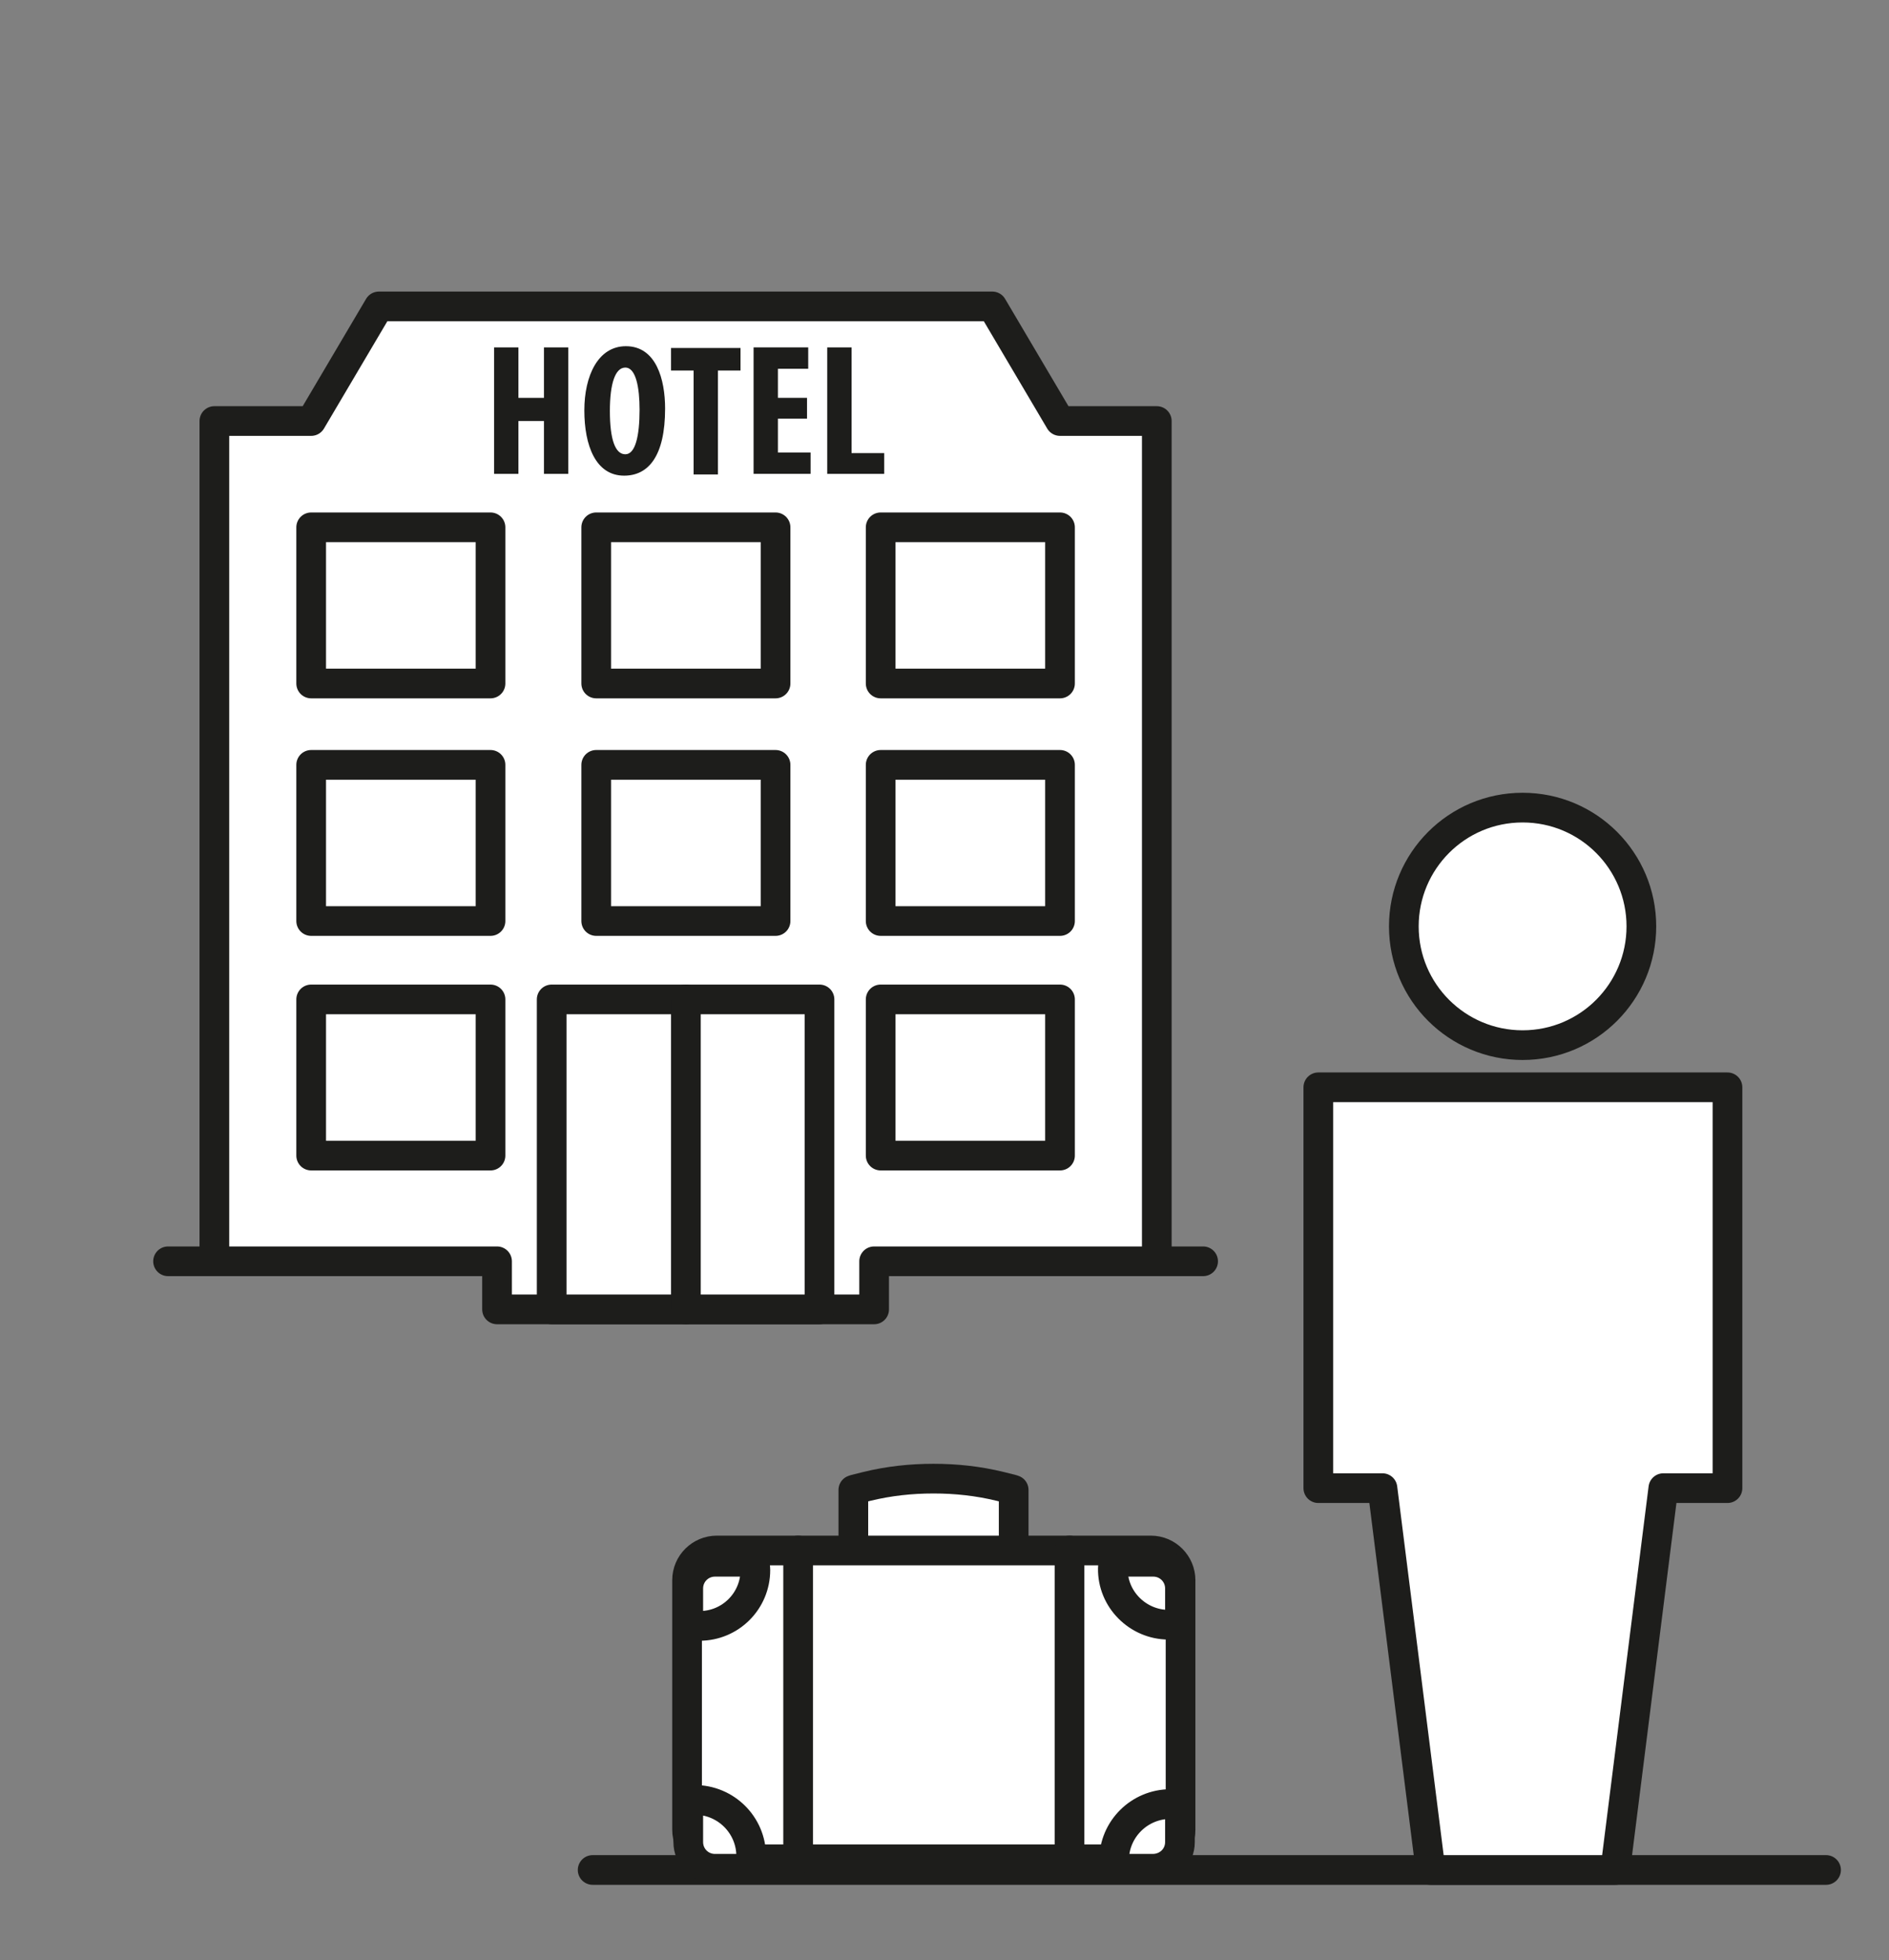 <?xml version="1.0" encoding="utf-8"?>
<!-- Generator: Adobe Illustrator 25.2.2, SVG Export Plug-In . SVG Version: 6.00 Build 0)  -->
<svg version="1.1" id="Calque_1" xmlns="http://www.w3.org/2000/svg" xmlns:xlink="http://www.w3.org/1999/xlink" x="0px" y="0px"
	 viewBox="0 0 318.1 330.1" style="enable-background:new 0 0 318.1 330.1;" xml:space="preserve">
<rect x="0" y="0" width="318.1" height="330.1" fill="#808080" stroke="none"/>
<style type="text/css">
	
		.st0{fill-rule:evenodd;clip-rule:evenodd;fill:#FFFFFF;stroke:#1D1D1B;stroke-width:5;stroke-linecap:round;stroke-linejoin:round;}
	.st1{fill:#1D1D1B;}
	.st2{fill:#FFFFFF;stroke:#1D1D1B;stroke-width:5;stroke-linecap:round;stroke-linejoin:round;}
</style>
<polygon class="st0" points="194.8,212.4 194.8,70.9 178.5,70.9 167.1,51.6 63.8,51.6 52.4,70.9 36.1,70.9 36.1,212.4 28.3,212.4 
	28.3,212.4 83.7,212.4 83.7,220.5 115.5,220.5 147.2,220.5 147.2,212.4 202.6,212.4 202.6,212.4 "/>
<rect x="100.4" y="88.8" class="st0" width="30.2" height="26.3"/>
<rect x="100.4" y="128.8" class="st0" width="30.2" height="26.3"/>
<rect x="52.4" y="168.3" class="st0" width="30.2" height="26.3"/>
<rect x="52.4" y="128.8" class="st0" width="30.2" height="26.3"/>
<rect x="52.4" y="88.8" class="st0" width="30.2" height="26.3"/>
<rect x="92.9" y="168.3" class="st0" width="45.1" height="52.2"/>
<rect x="148.3" y="168.3" class="st0" width="30.2" height="26.3"/>
<rect x="148.3" y="128.8" class="st0" width="30.2" height="26.3"/>
<rect x="148.3" y="88.8" class="st0" width="30.2" height="26.3"/>
<line class="st0" x1="115.5" y1="168.3" x2="115.5" y2="220.5"/>
<g>
	<path class="st1" d="M87.3,58.5v8.5h4.3v-8.5h4.1v21.3h-4.1v-8.9h-4.3v8.9h-4.1V58.5H87.3z"/>
	<path class="st1" d="M112,68.8c0,8-2.8,11.3-6.9,11.3c-4.8,0-6.7-5.1-6.7-11c0-5.8,2.3-10.8,7-10.8C110.5,58.3,112,63.9,112,68.8z
		 M102.7,69.2c0,4.8,0.9,7.3,2.6,7.3c1.7,0,2.4-3.1,2.4-7.5c0-3.7-0.6-7.1-2.4-7.1C103.6,61.9,102.7,64.6,102.7,69.2z"/>
	<path class="st1" d="M116.7,62.4H113v-3.8h11.7v3.8h-3.8v17.5h-4.1V62.4z"/>
	<path class="st1" d="M135.8,70.5H131v5.7h5.5v3.6h-9.6V58.5h9.2v3.6H131V67h4.9V70.5z"/>
	<path class="st1" d="M139.3,58.5h4.1v17.8h5.5v3.5h-9.6V58.5z"/>
</g>
<g>
	<line class="st2" x1="99.8" y1="314.9" x2="307.5" y2="314.9"/>
	<path class="st2" d="M276.4,156c0,11-8.9,20-20,20c-11,0-20-8.9-20-20c0-11,8.9-20,20-20C267.5,136,276.4,145,276.4,156z"/>
	<polygon class="st2" points="290.9,183.1 222,183.1 222,250.6 232.8,250.6 240.9,314.9 272,314.9 280.1,250.6 290.9,250.6 	"/>
	<g>
		<path class="st2" d="M170.7,261.1v-9.9v-0.3l-0.3-0.1l-2-0.5c-3.7-0.9-7.4-1.3-11.2-1.3c-3.8,0-7.5,0.4-11.2,1.3l-2,0.5l-0.3,0.1
			v0.3v9.9"/>
		<path class="st2" d="M198.8,266.1c0-2.7-2.2-5-5-5l-73.1,0c-2.7,0-5,2.2-5,5v42c0,2.8,2.2,5,5,5l73.1,0c2.8,0,5-2.2,5-5V266.1"/>
		<line class="st2" x1="134.4" y1="261.1" x2="134.4" y2="313.1"/>
		<line class="st2" x1="180.1" y1="261.1" x2="180.1" y2="313.1"/>
	</g>
	<g>
		<path class="st2" d="M198.7,310.2V304c-0.5-0.1-1.1-0.2-1.6-0.2c-5.2,0-9.5,4.2-9.5,9.5c0,0.5,0.1,0.9,0.1,1.4h6.4
			C196.7,314.7,198.7,312.7,198.7,310.2z"/>
		<path class="st2" d="M117,303.1c-0.4,0-0.8,0.1-1.1,0.1v7c0,2.5,2,4.5,4.5,4.5h5.8c0.2-0.7,0.3-1.4,0.3-2.1
			C126.5,307.3,122.2,303.1,117,303.1z"/>
		<path class="st2" d="M127.2,264.4c0-0.5-0.1-0.9-0.1-1.4h-6.7c-2.5,0-4.5,2-4.5,4.5v6.1c0.6,0.1,1.2,0.2,1.9,0.2
			C123,273.8,127.2,269.6,127.2,264.4z"/>
		<path class="st2" d="M196.8,273.6c0.6,0,1.3-0.1,1.9-0.2v-5.9c0-2.5-2-4.5-4.5-4.5h-6.7c0,0.4-0.1,0.7-0.1,1.1
			C187.3,269.3,191.6,273.6,196.8,273.6z"/>
	</g>
</g>
</svg>
